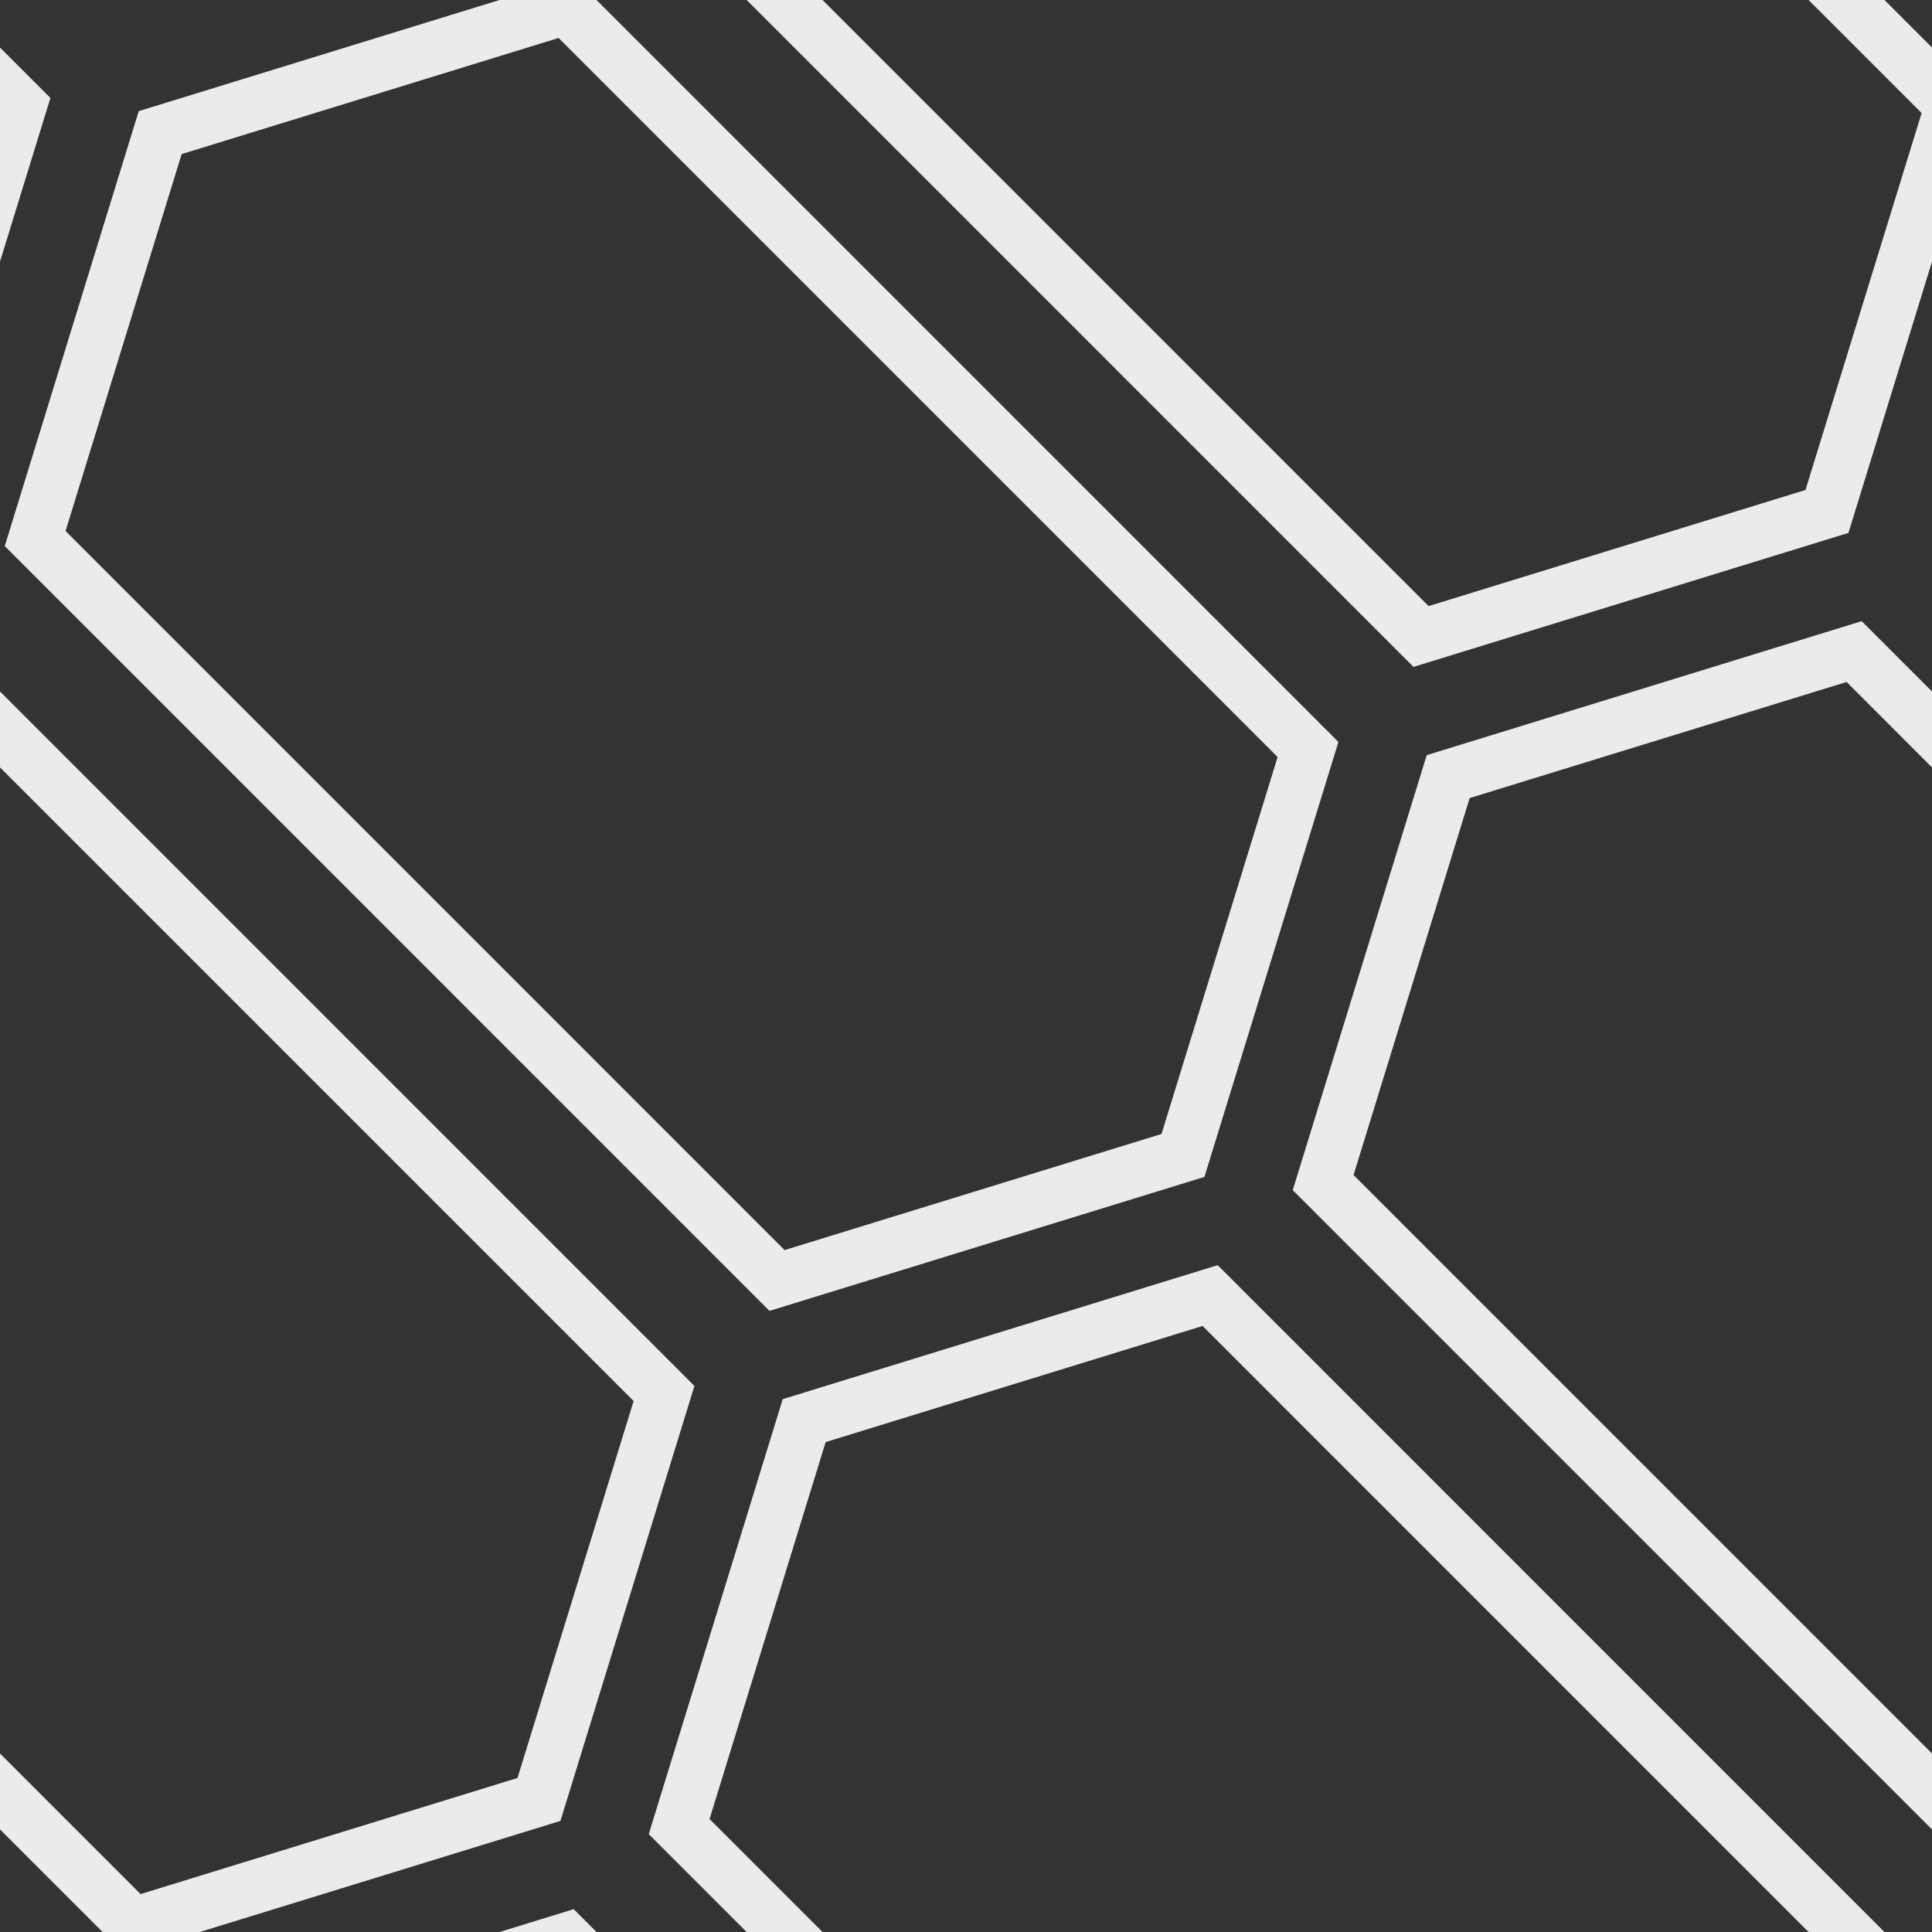 <svg id="login.svg" xmlns="http://www.w3.org/2000/svg" width="36" height="36" viewBox="0 0 36 36">
  <rect x="0" y="0" width="36" height="36" fill="#333333" stroke="none"/>
  <defs>
    <style>
      .cls-1 {
        fill: none;
        stroke: #ebebeb;
        stroke-width: 1px;
        fill-rule: evenodd;
      }
    </style>
  </defs>
  <path id="Polygon_1_copy_26" data-name="Polygon 1 copy 26" class="cls-1" d="M86.985,37.471l-2.33,7.564L98.479,58.86l7.564-2.33,2.33-7.564L94.549,35.141Z" transform="translate(-60 -23)"/>
  <path id="Polygon_1_copy_27" data-name="Polygon 1 copy 27" class="cls-1" d="M50.985,37.471l-2.33,7.564L62.479,58.86l7.564-2.33,2.33-7.564L58.549,35.141Z" transform="translate(-60 -23)"/>
  <path id="Polygon_1_copy_28" data-name="Polygon 1 copy 28" class="cls-1" d="M62.985,25.471l-2.33,7.564L74.479,46.86l7.564-2.33,2.33-7.564L70.549,23.141Z" transform="translate(-60 -23)"/>
  <path id="Polygon_1_copy_30" data-name="Polygon 1 copy 30" class="cls-1" d="M74.985,49.471l-2.33,7.564L86.479,70.86l7.564-2.33,2.33-7.564L82.549,47.141Z" transform="translate(-60 -23)"/>
  <path id="Polygon_1_copy_30-2" data-name="Polygon 1 copy 30" class="cls-1" d="M38.985,49.471l-2.33,7.564L50.479,70.86l7.564-2.33,2.33-7.564L46.549,47.141Z" transform="translate(-60 -23)"/>
  <path id="Polygon_1_copy_32" data-name="Polygon 1 copy 32" class="cls-1" d="M74.985,13.471l-2.33,7.564L86.479,34.86l7.564-2.33,2.33-7.564L82.549,11.141Z" transform="translate(-60 -23)"/>
  <path id="Polygon_1_copy_32-2" data-name="Polygon 1 copy 32" class="cls-1" d="M38.985,13.471l-2.33,7.564L50.479,34.86l7.564-2.33,2.33-7.564L46.549,11.141Z" transform="translate(-60 -23)"/>
  <path id="Polygon_1_copy_28-2" data-name="Polygon 1 copy 28" class="cls-1" d="M98.985,25.471l-2.33,7.564L110.479,46.86l7.564-2.33,2.33-7.564L106.549,23.141Z" transform="translate(-60 -23)"/>
  <path id="Polygon_1_copy_29" data-name="Polygon 1 copy 29" class="cls-1" d="M98.985,61.471l-2.33,7.564L110.479,82.86l7.564-2.33,2.33-7.564L106.549,59.141Z" transform="translate(-60 -23)"/>
  <path id="Polygon_1_copy_30-3" data-name="Polygon 1 copy 30" class="cls-1" d="M110.985,49.471l-2.33,7.564L122.479,70.86l7.564-2.33,2.33-7.564L118.549,47.141Z" transform="translate(-60 -23)"/>
  <path id="Polygon_1_copy_32-3" data-name="Polygon 1 copy 32" class="cls-1" d="M110.985,13.471l-2.33,7.564L122.479,34.86l7.564-2.33,2.33-7.564L118.549,11.141Z" transform="translate(-60 -23)"/>
  <path id="Polygon_1_copy_25" data-name="Polygon 1 copy 25" class="cls-1" d="M122.985,37.471l-2.33,7.564L134.479,58.86l7.564-2.33,2.33-7.564L130.549,35.141Z" transform="translate(-60 -23)"/>
  <path id="Polygon_1_copy_31" data-name="Polygon 1 copy 31" class="cls-1" d="M122.985,73.471l-2.33,7.564L134.479,94.86l7.564-2.33,2.33-7.564L130.549,71.141Z" transform="translate(-60 -23)"/>
  <path id="Polygon_1_copy_28-3" data-name="Polygon 1 copy 28" class="cls-1" d="M26.985,25.471l-2.33,7.564L38.479,46.86l7.564-2.33,2.33-7.564L34.549,23.141Z" transform="translate(-60 -23)"/>
  <path id="Polygon_1_copy_29-2" data-name="Polygon 1 copy 29" class="cls-1" d="M26.985,61.471l-2.33,7.564L38.479,82.86l7.564-2.33,2.33-7.564L34.549,59.141Z" transform="translate(-60 -23)"/>
  <path id="Polygon_1_copy_31-2" data-name="Polygon 1 copy 31" class="cls-1" d="M86.985,73.471l-2.33,7.564L98.479,94.86l7.564-2.33,2.33-7.564L94.549,71.141Z" transform="translate(-60 -23)"/>
  <path id="Polygon_1_copy_31-3" data-name="Polygon 1 copy 31" class="cls-1" d="M50.985,73.471l-2.33,7.564L62.479,94.86l7.564-2.33,2.33-7.564L58.549,71.141Z" transform="translate(-60 -23)"/>
  <path id="Polygon_1_copy_29-3" data-name="Polygon 1 copy 29" class="cls-1" d="M62.985,61.471l-2.33,7.564L74.479,82.86l7.564-2.33,2.33-7.564L70.549,59.141Z" transform="translate(-60 -23)"/>
</svg>
